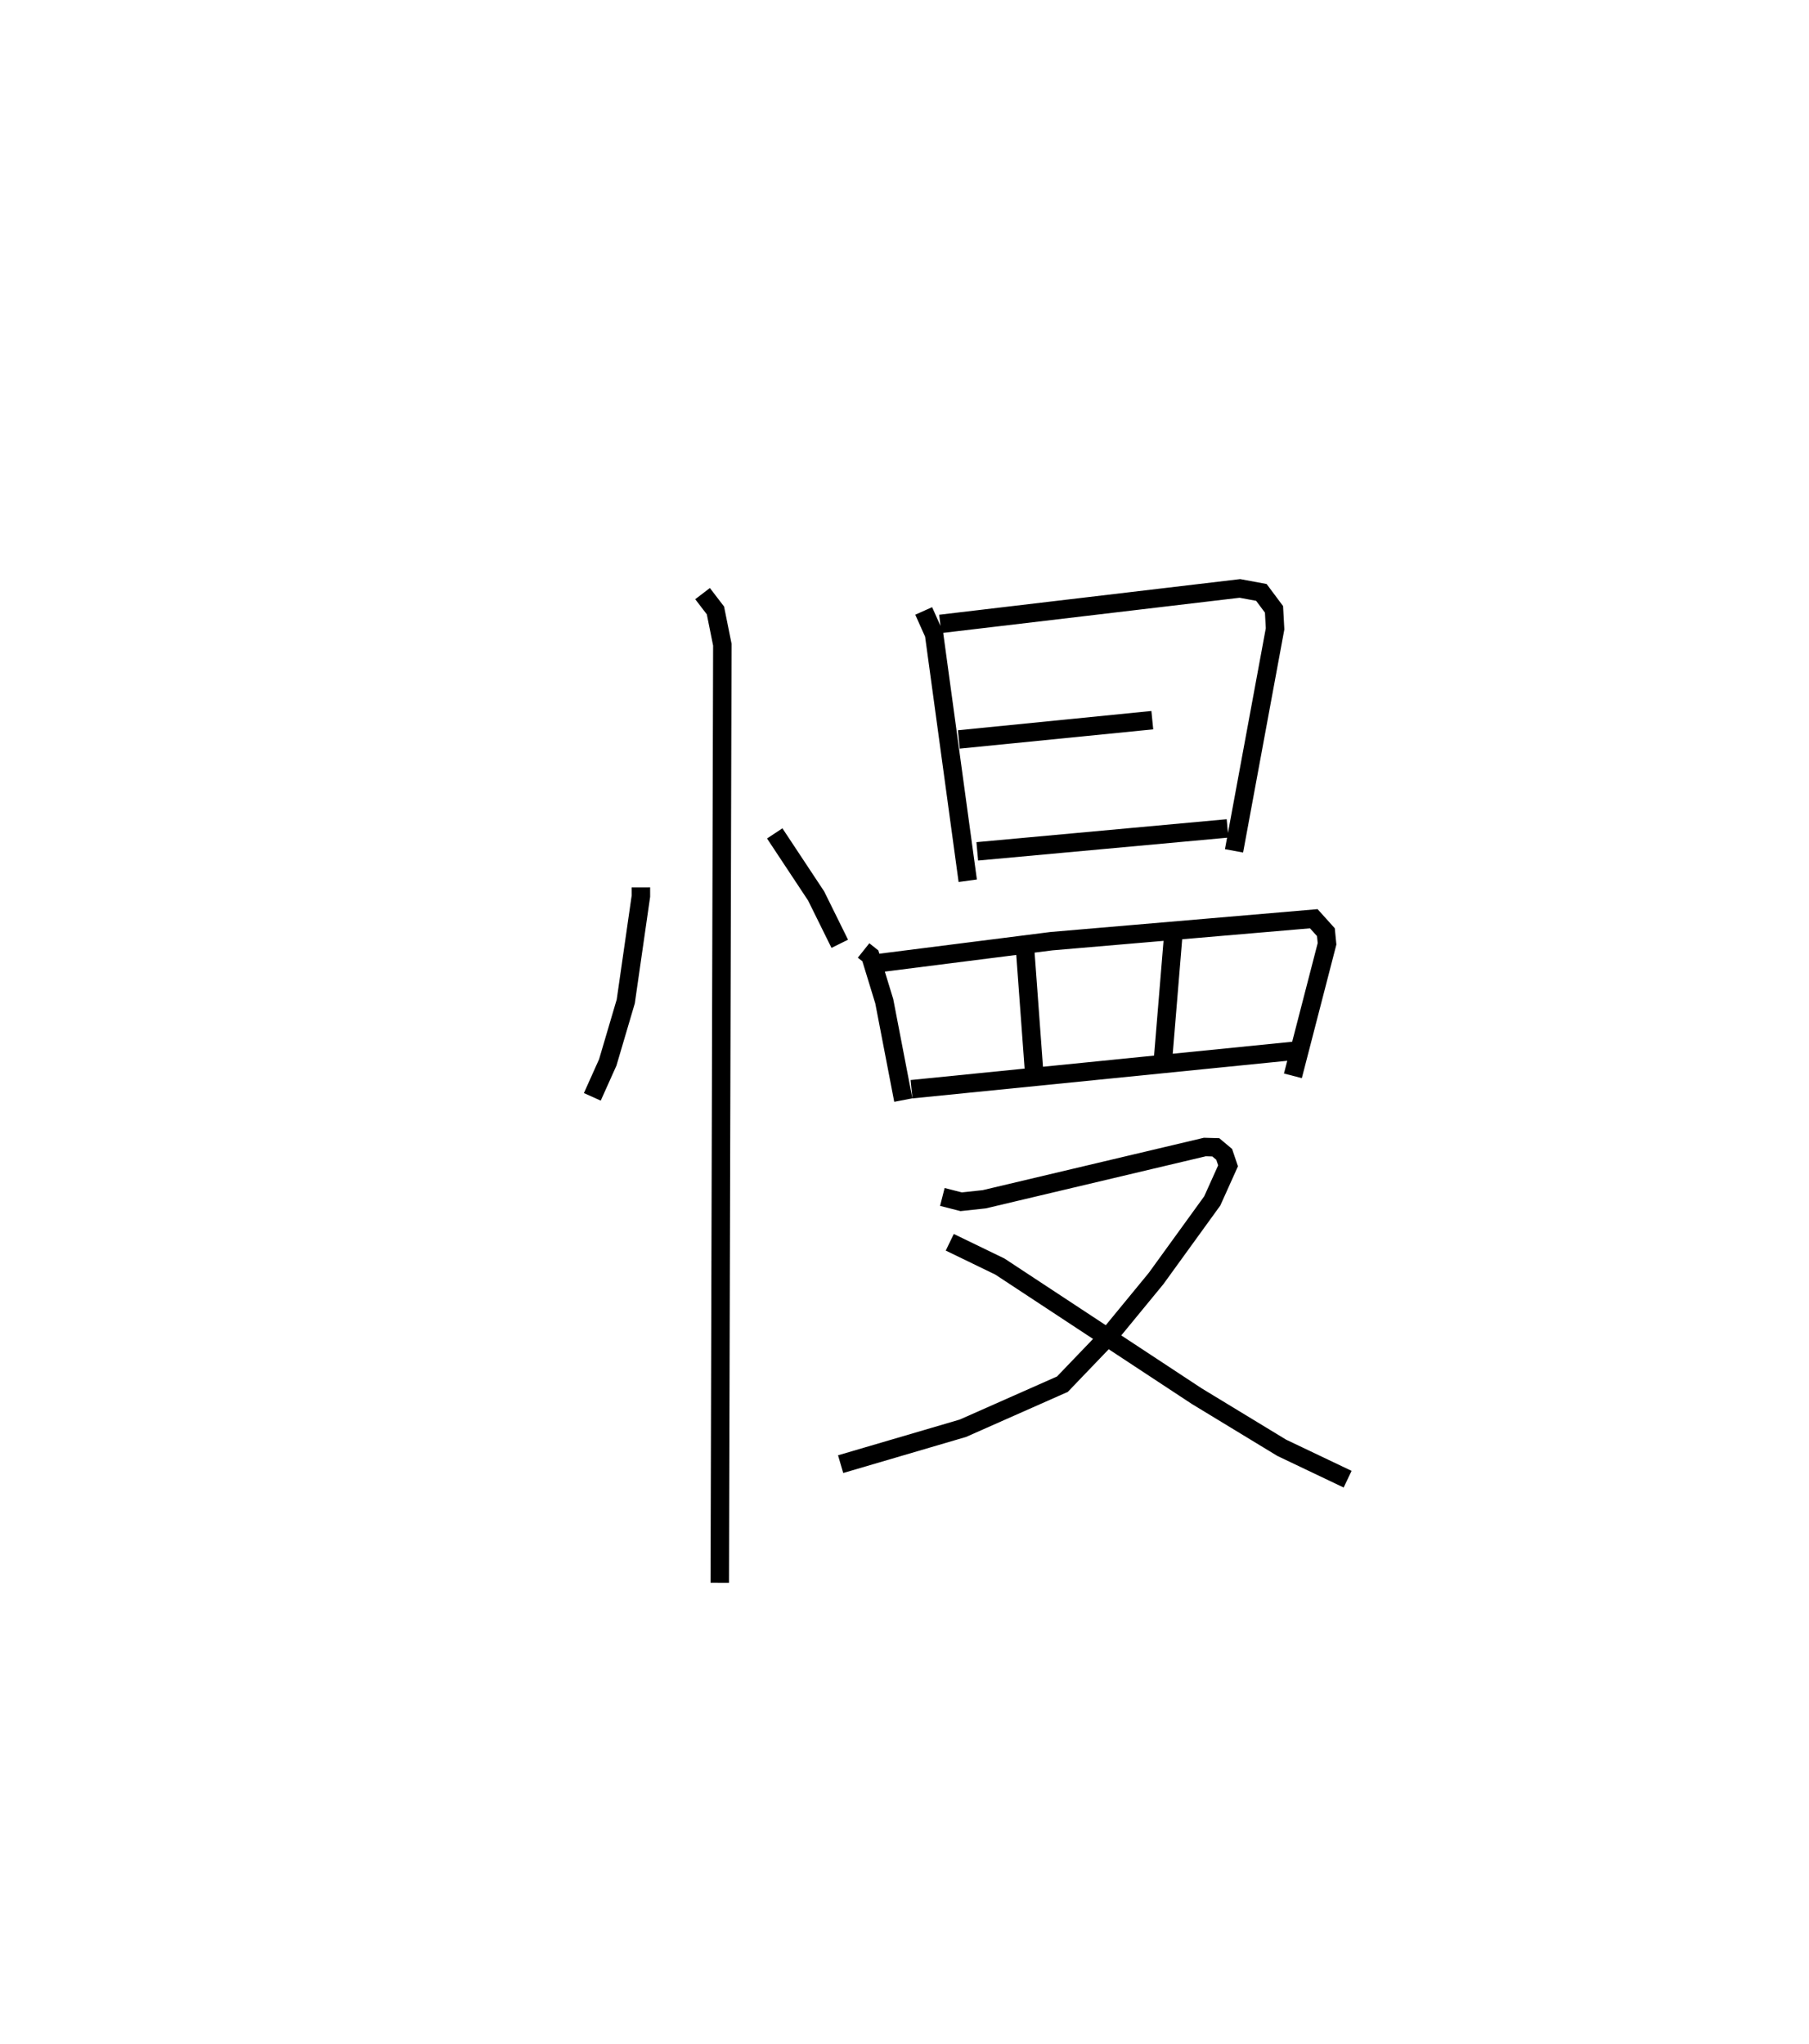 <?xml version="1.0" encoding="utf-8" ?>
<svg baseProfile="full" height="110.773" version="1.1" width="98.024" xmlns="http://www.w3.org/2000/svg" xmlns:ev="http://www.w3.org/2001/xml-events" xmlns:xlink="http://www.w3.org/1999/xlink"><defs /><rect fill="white" height="110.773" width="98.024" x="0" y="0" /><path d="M25,25 m0.0,0.0 m9.728,23.089 l0.001,0.473 -0.821,5.708 l-0.975,3.304 -0.837,1.866 m9.884,-14.277 l2.245,3.393 1.279,2.59 m-7.435,-18.977 l0.698,0.911 0.374,1.856 l-0.139,50.838 m11.05,-52.666 l0.562,1.256 1.825,13.365 m-1.489,-13.918 l16.236,-1.923 1.164,0.216 l0.684,0.917 0.058,1.056 l-2.224,12.032 m-14.913,-6.037 l10.485,-1.045 m-9.485,7.109 l13.561,-1.243 m-19.721,6.615 l0.368,0.293 0.752,2.458 l1.032,5.356 m-1.389,-7.416 l9.411,-1.194 14.221,-1.217 l0.656,0.729 0.062,0.63 l-1.85,7.154 m-14.542,-7.278 l0.505,6.881 m7.584,-7.587 l-0.577,6.998 m-13.636,1.712 l20.866,-2.094 m-19.195,7.932 l1.02,0.26 1.248,-0.134 l11.956,-2.832 0.593,0.017 l0.454,0.38 0.211,0.621 l-0.856,1.902 -3.045,4.206 l-2.49,3.031 -2.586,2.696 l-5.393,2.388 -6.624,1.945 m5.914,-12.024 l2.716,1.316 10.665,7.022 l4.608,2.8 3.569,1.701 " fill="none" stroke="black" stroke-width="1" /></svg>